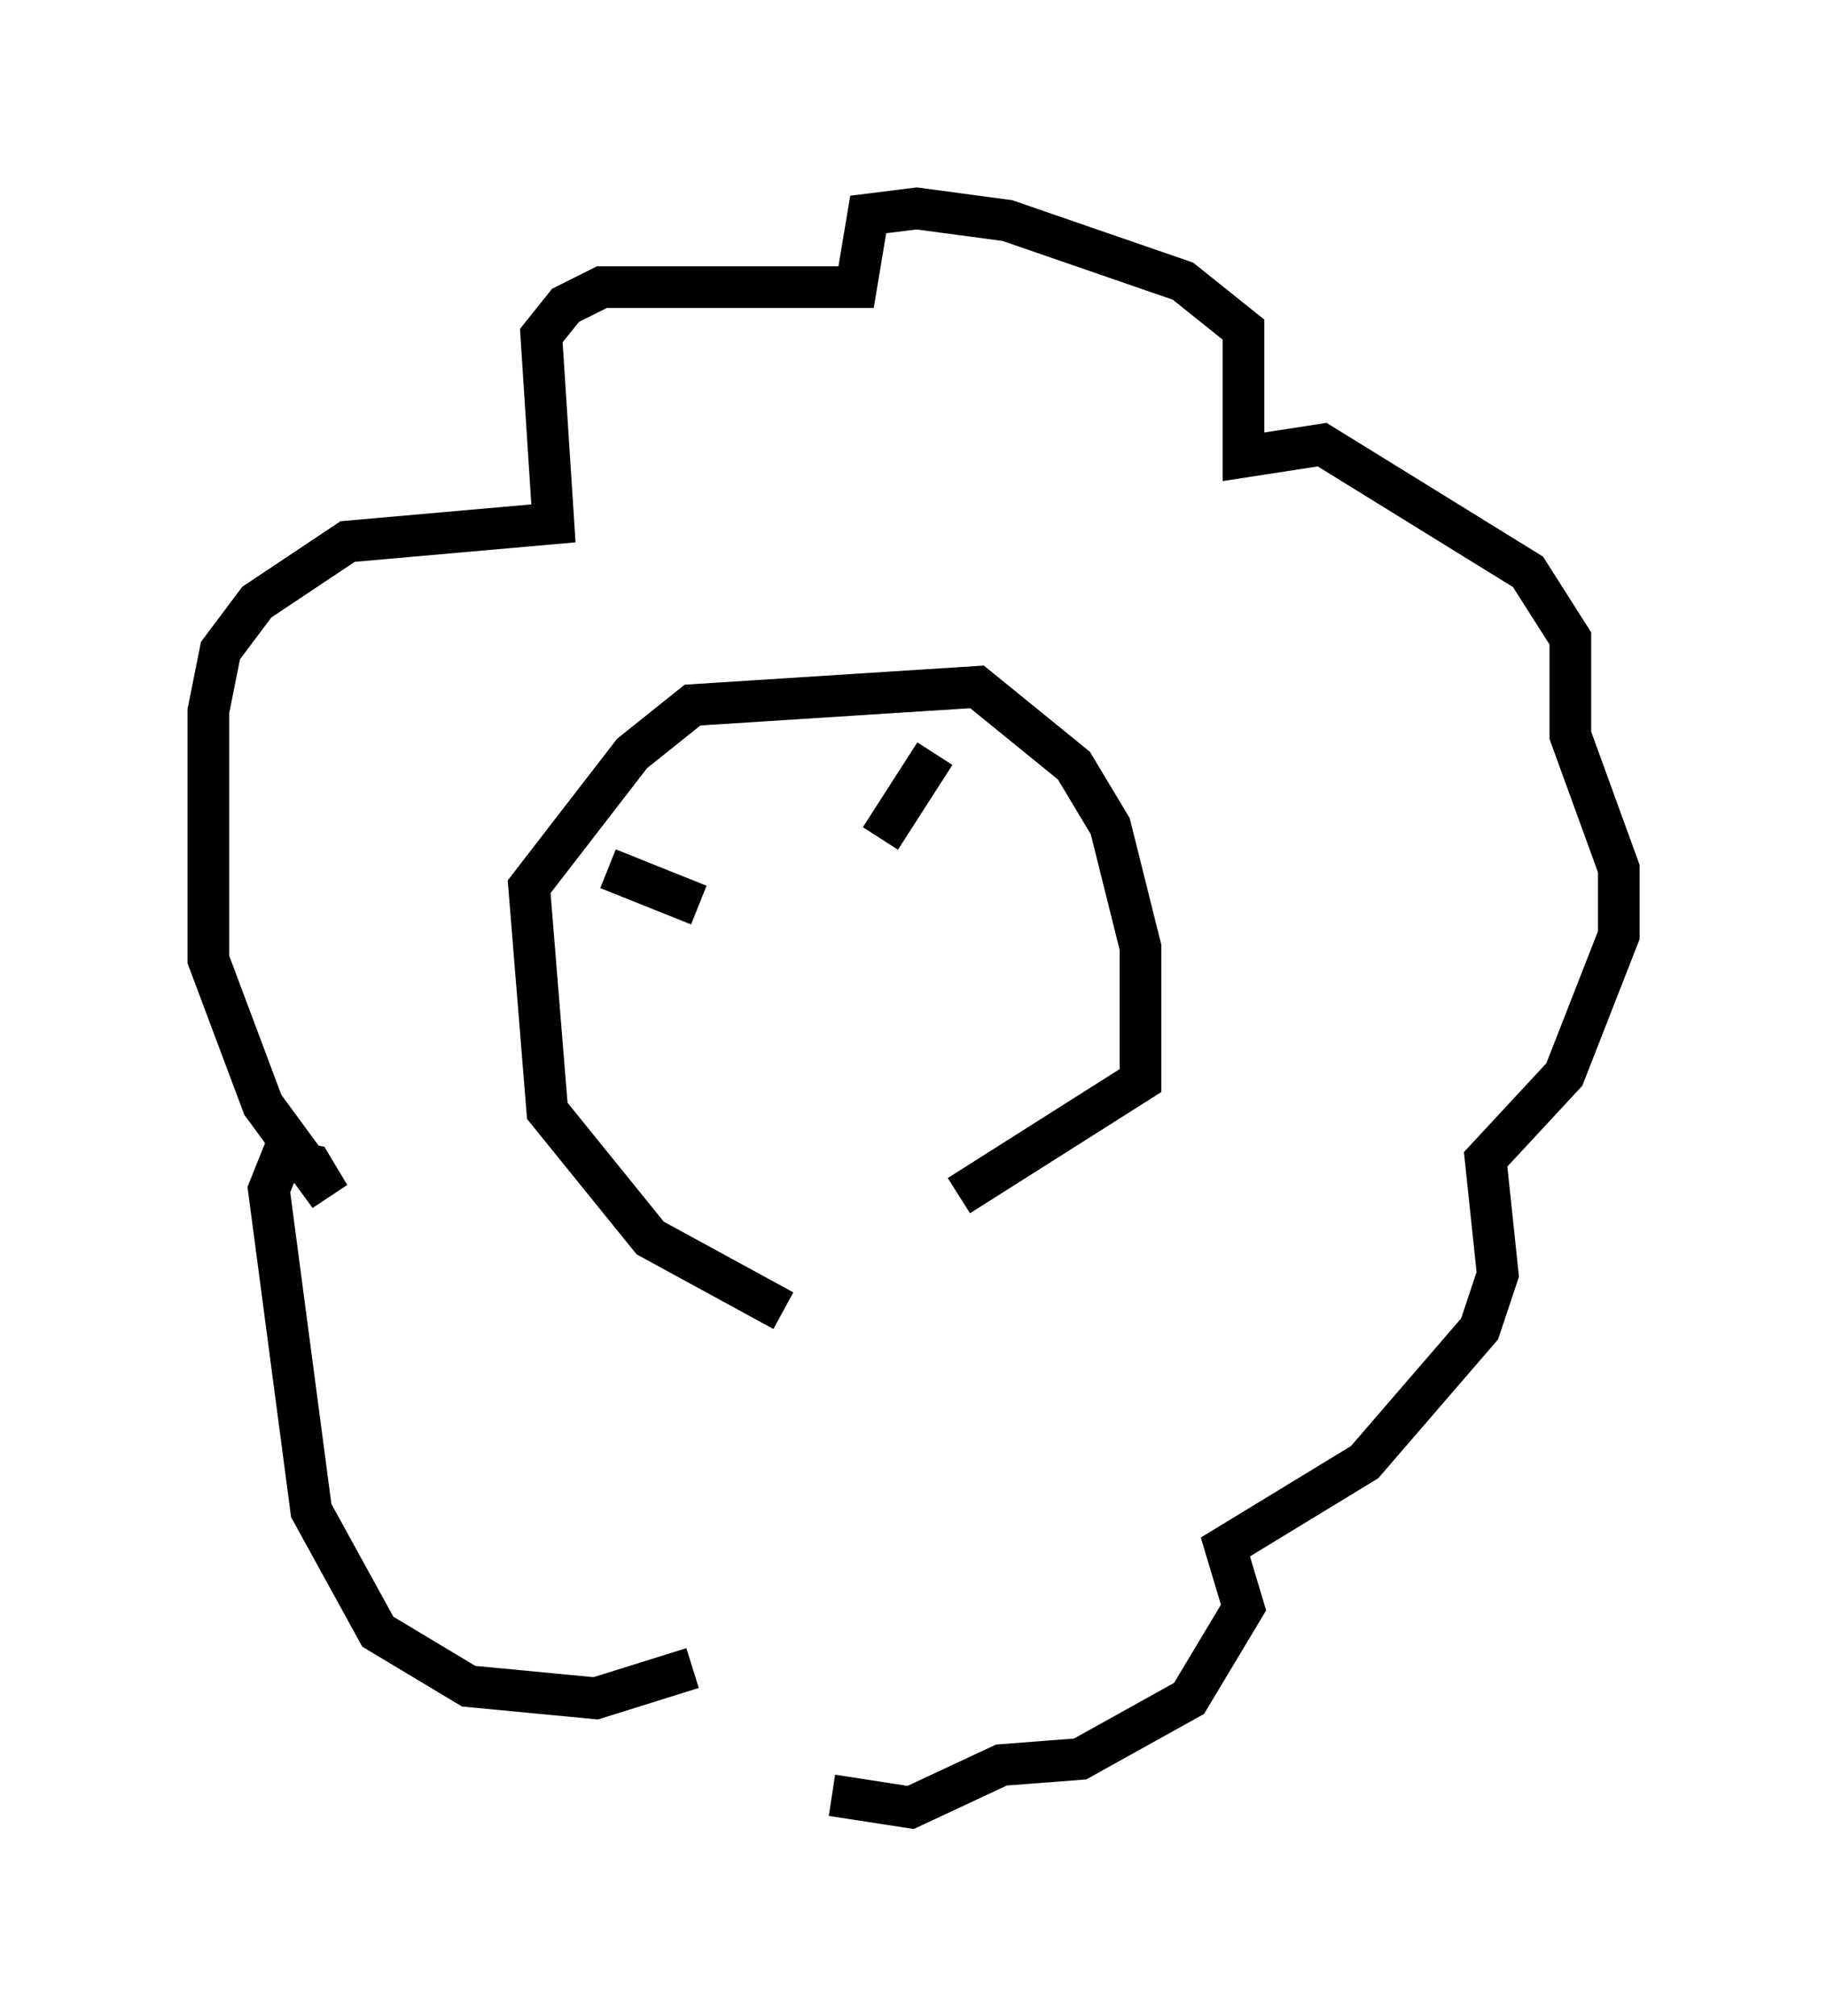 <?xml version="1.0" encoding="utf-8" ?>
<svg baseProfile="full" height="48.346" version="1.1" width="43.844" xmlns="http://www.w3.org/2000/svg" xmlns:ev="http://www.w3.org/2001/xml-events" xmlns:xlink="http://www.w3.org/1999/xlink"><defs /><rect fill="white" height="48.346" width="43.844" x="0" y="0" /><path d="M19.525, 31.29 m-0.726, 0.145 l-3.196, -1.743 -2.469, -3.05 l-0.436, -5.374 2.469, -3.196 l1.453, -1.162 6.827, -0.436 l2.324, 1.888 0.872, 1.453 l0.726, 2.905 0.0, 3.196 l-4.358, 2.76 m-6.391, 11.33 l-2.324, 0.726 -3.05, -0.291 l-2.179, -1.307 -1.598, -2.905 l-1.017, -7.698 0.291, -0.726 l0.726, 0.145 0.436, 0.726 l-1.598, -2.179 -1.307, -3.486 l0.0, -5.955 0.291, -1.453 l0.872, -1.162 2.179, -1.453 l4.939, -0.436 -0.291, -4.503 l0.581, -0.726 0.872, -0.436 l6.101, 0.0 0.291, -1.743 l1.162, -0.145 2.179, 0.291 l4.212, 1.453 1.453, 1.162 l0.0, 3.05 1.888, -0.291 l4.939, 3.05 1.017, 1.598 l0.0, 2.324 1.162, 3.196 l0.0, 1.598 -1.307, 3.341 l-1.888, 2.034 0.291, 2.76 l-0.436, 1.307 -2.76, 3.196 l-3.341, 2.034 0.436, 1.453 l-1.307, 2.179 -2.615, 1.453 l-1.888, 0.145 -2.179, 1.017 l-1.888, -0.291 m-5.374, -22.223 l2.179, 0.872 m4.358, -1.598 l1.307, -2.034 m-5.229, 5.665 " fill="none" stroke="black" stroke-width="1" /></svg>